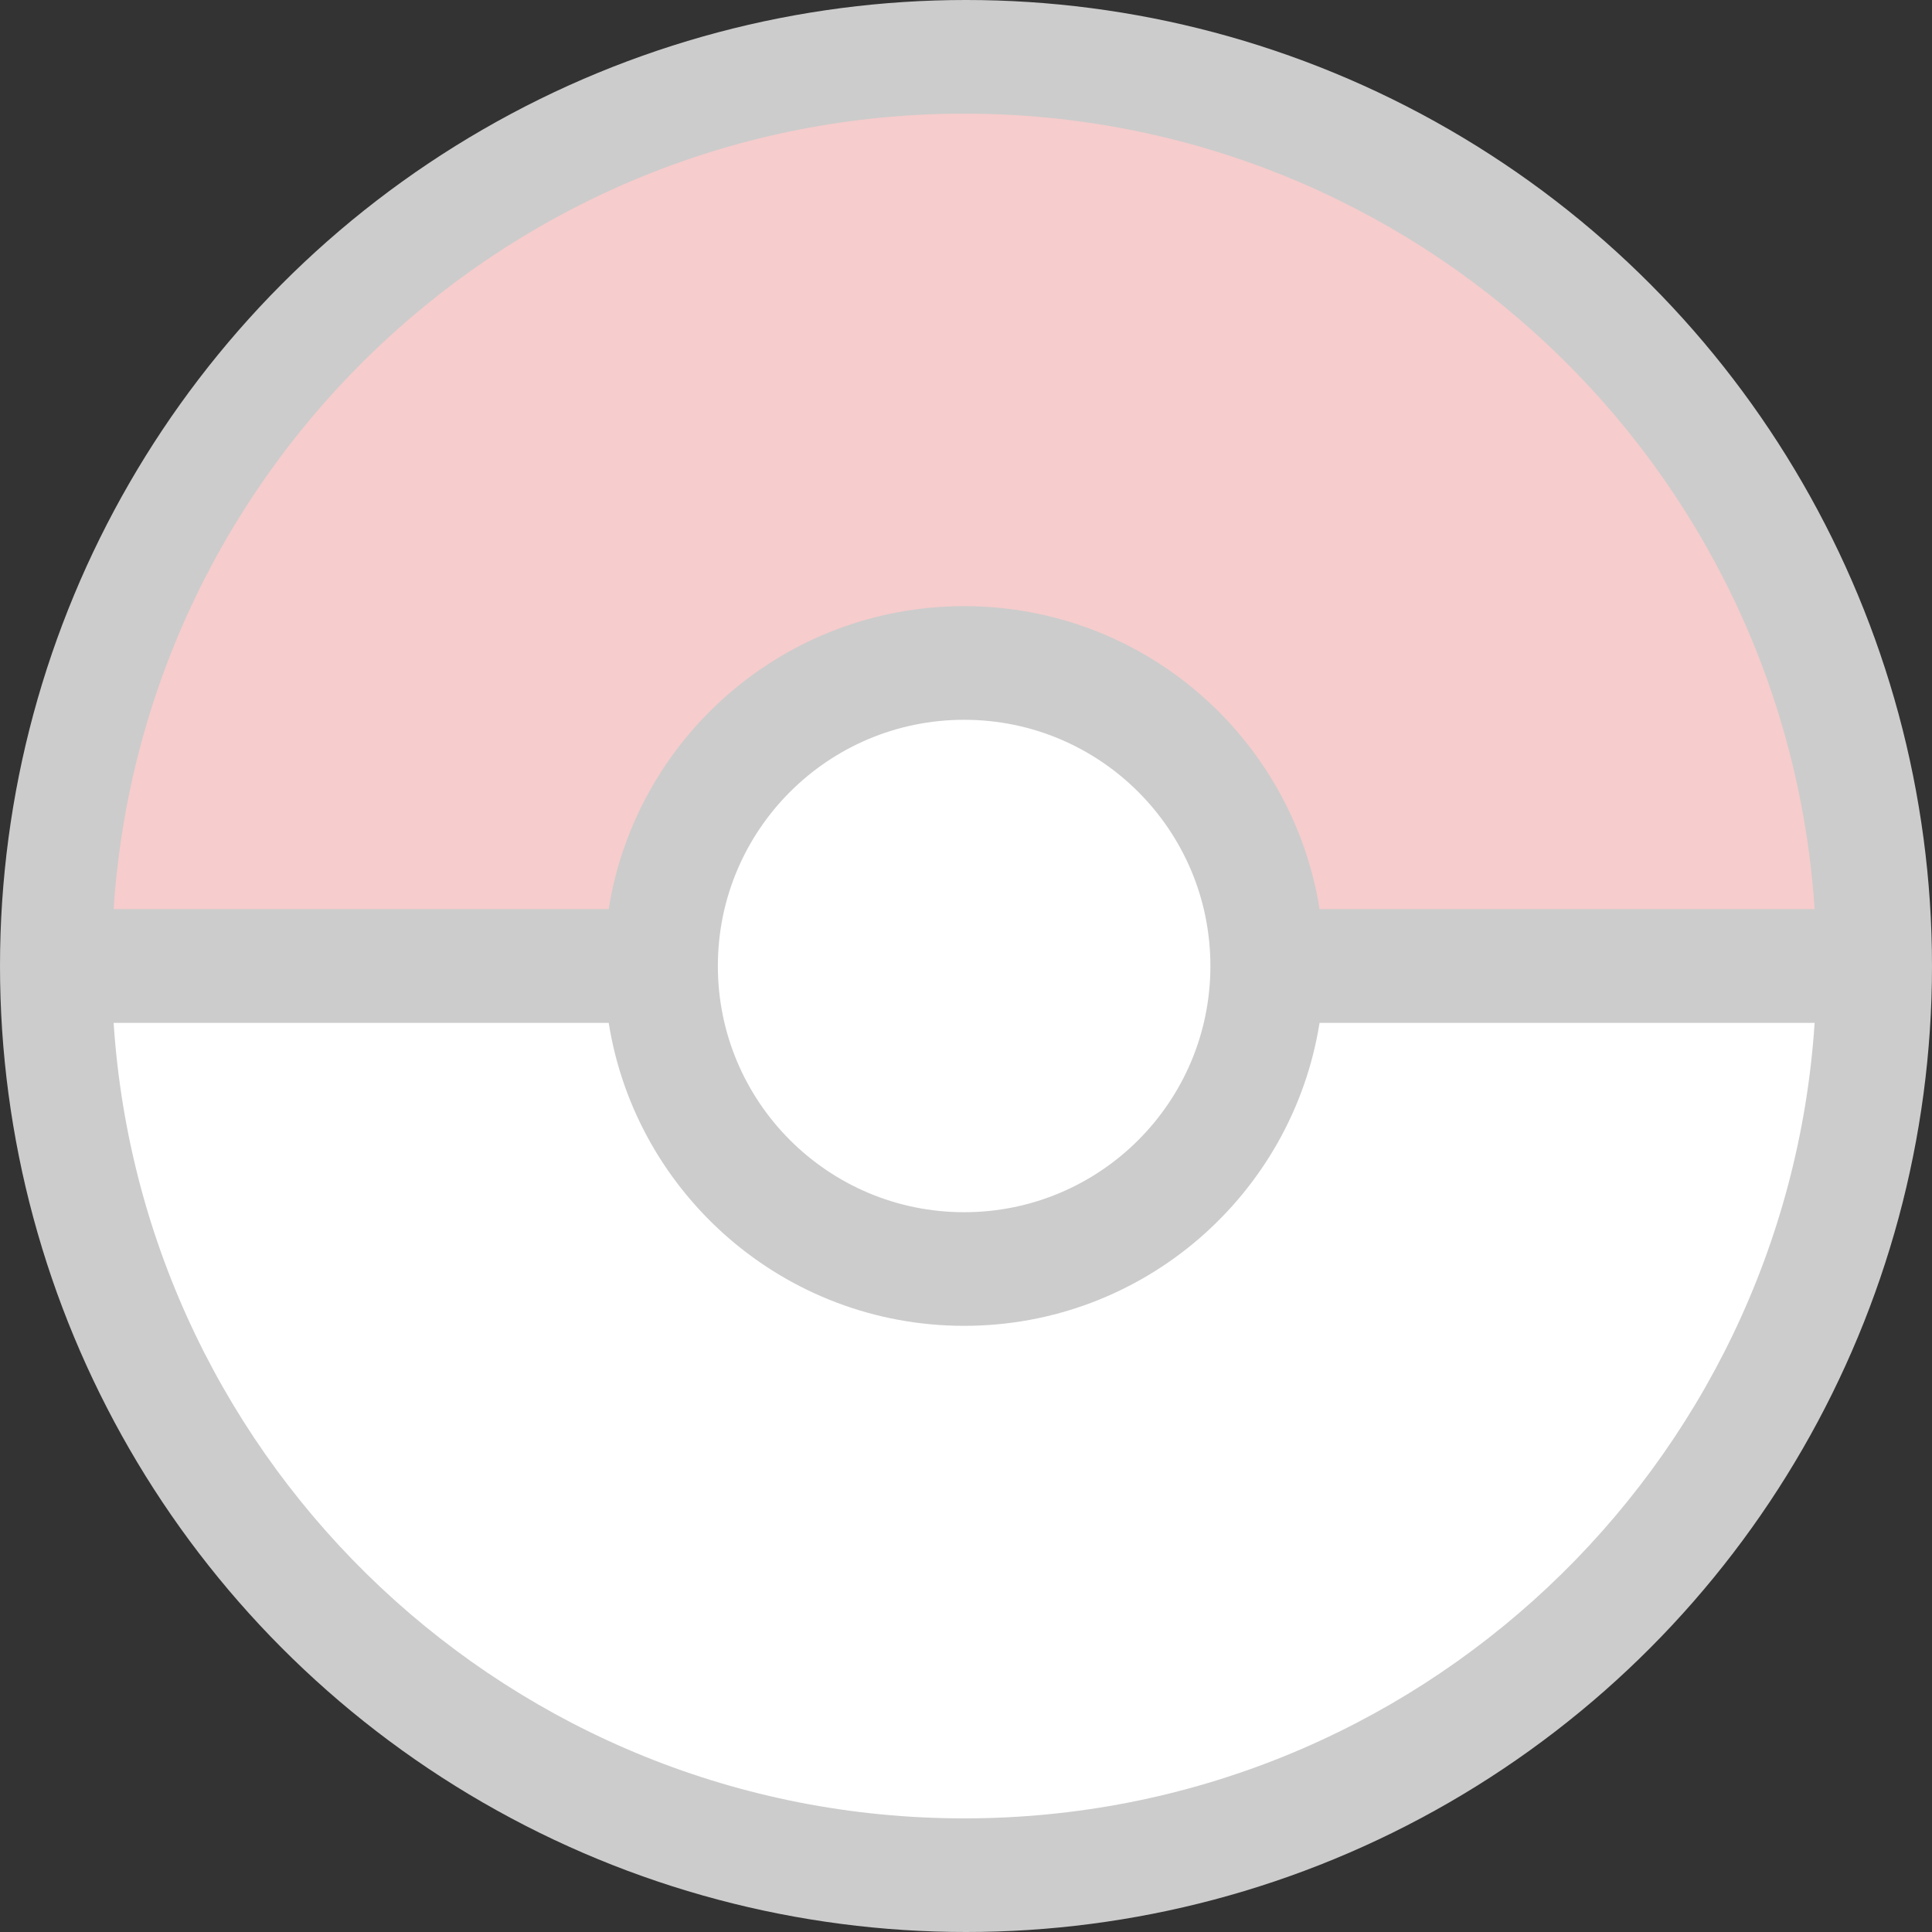 <svg width="16" height="16" viewBox="0 0 16 16" fill="none" xmlns="http://www.w3.org/2000/svg">
<rect x="0" y="0" width="16" height="16" fill="#333333" stroke="none"/>
<circle cx="8" cy="8" r="8" fill="#CCCCCC"/>
<path fill-rule="evenodd" clip-rule="evenodd" d="M15.028 7.529C14.786 3.85 11.725 0.941 7.985 0.941C4.244 0.941 1.183 3.85 0.941 7.529H5.041C5.267 6.107 6.499 5.02 7.985 5.02C9.47 5.02 10.702 6.107 10.928 7.529H15.028Z" fill="#F6CCCC"/>
<path fill-rule="evenodd" clip-rule="evenodd" d="M0.941 8.471C1.183 12.15 4.244 15.059 7.985 15.059C11.725 15.059 14.786 12.15 15.028 8.471L10.928 8.471C10.702 9.893 9.47 10.98 7.985 10.98C6.499 10.98 5.267 9.893 5.041 8.471L0.941 8.471Z" fill="white"/>
<path fill-rule="evenodd" clip-rule="evenodd" d="M5.945 8C5.945 6.874 6.858 5.961 7.985 5.961C9.111 5.961 10.024 6.874 10.024 8C10.024 9.126 9.111 10.039 7.985 10.039C6.858 10.039 5.945 9.126 5.945 8Z" fill="white"/>
</svg>
